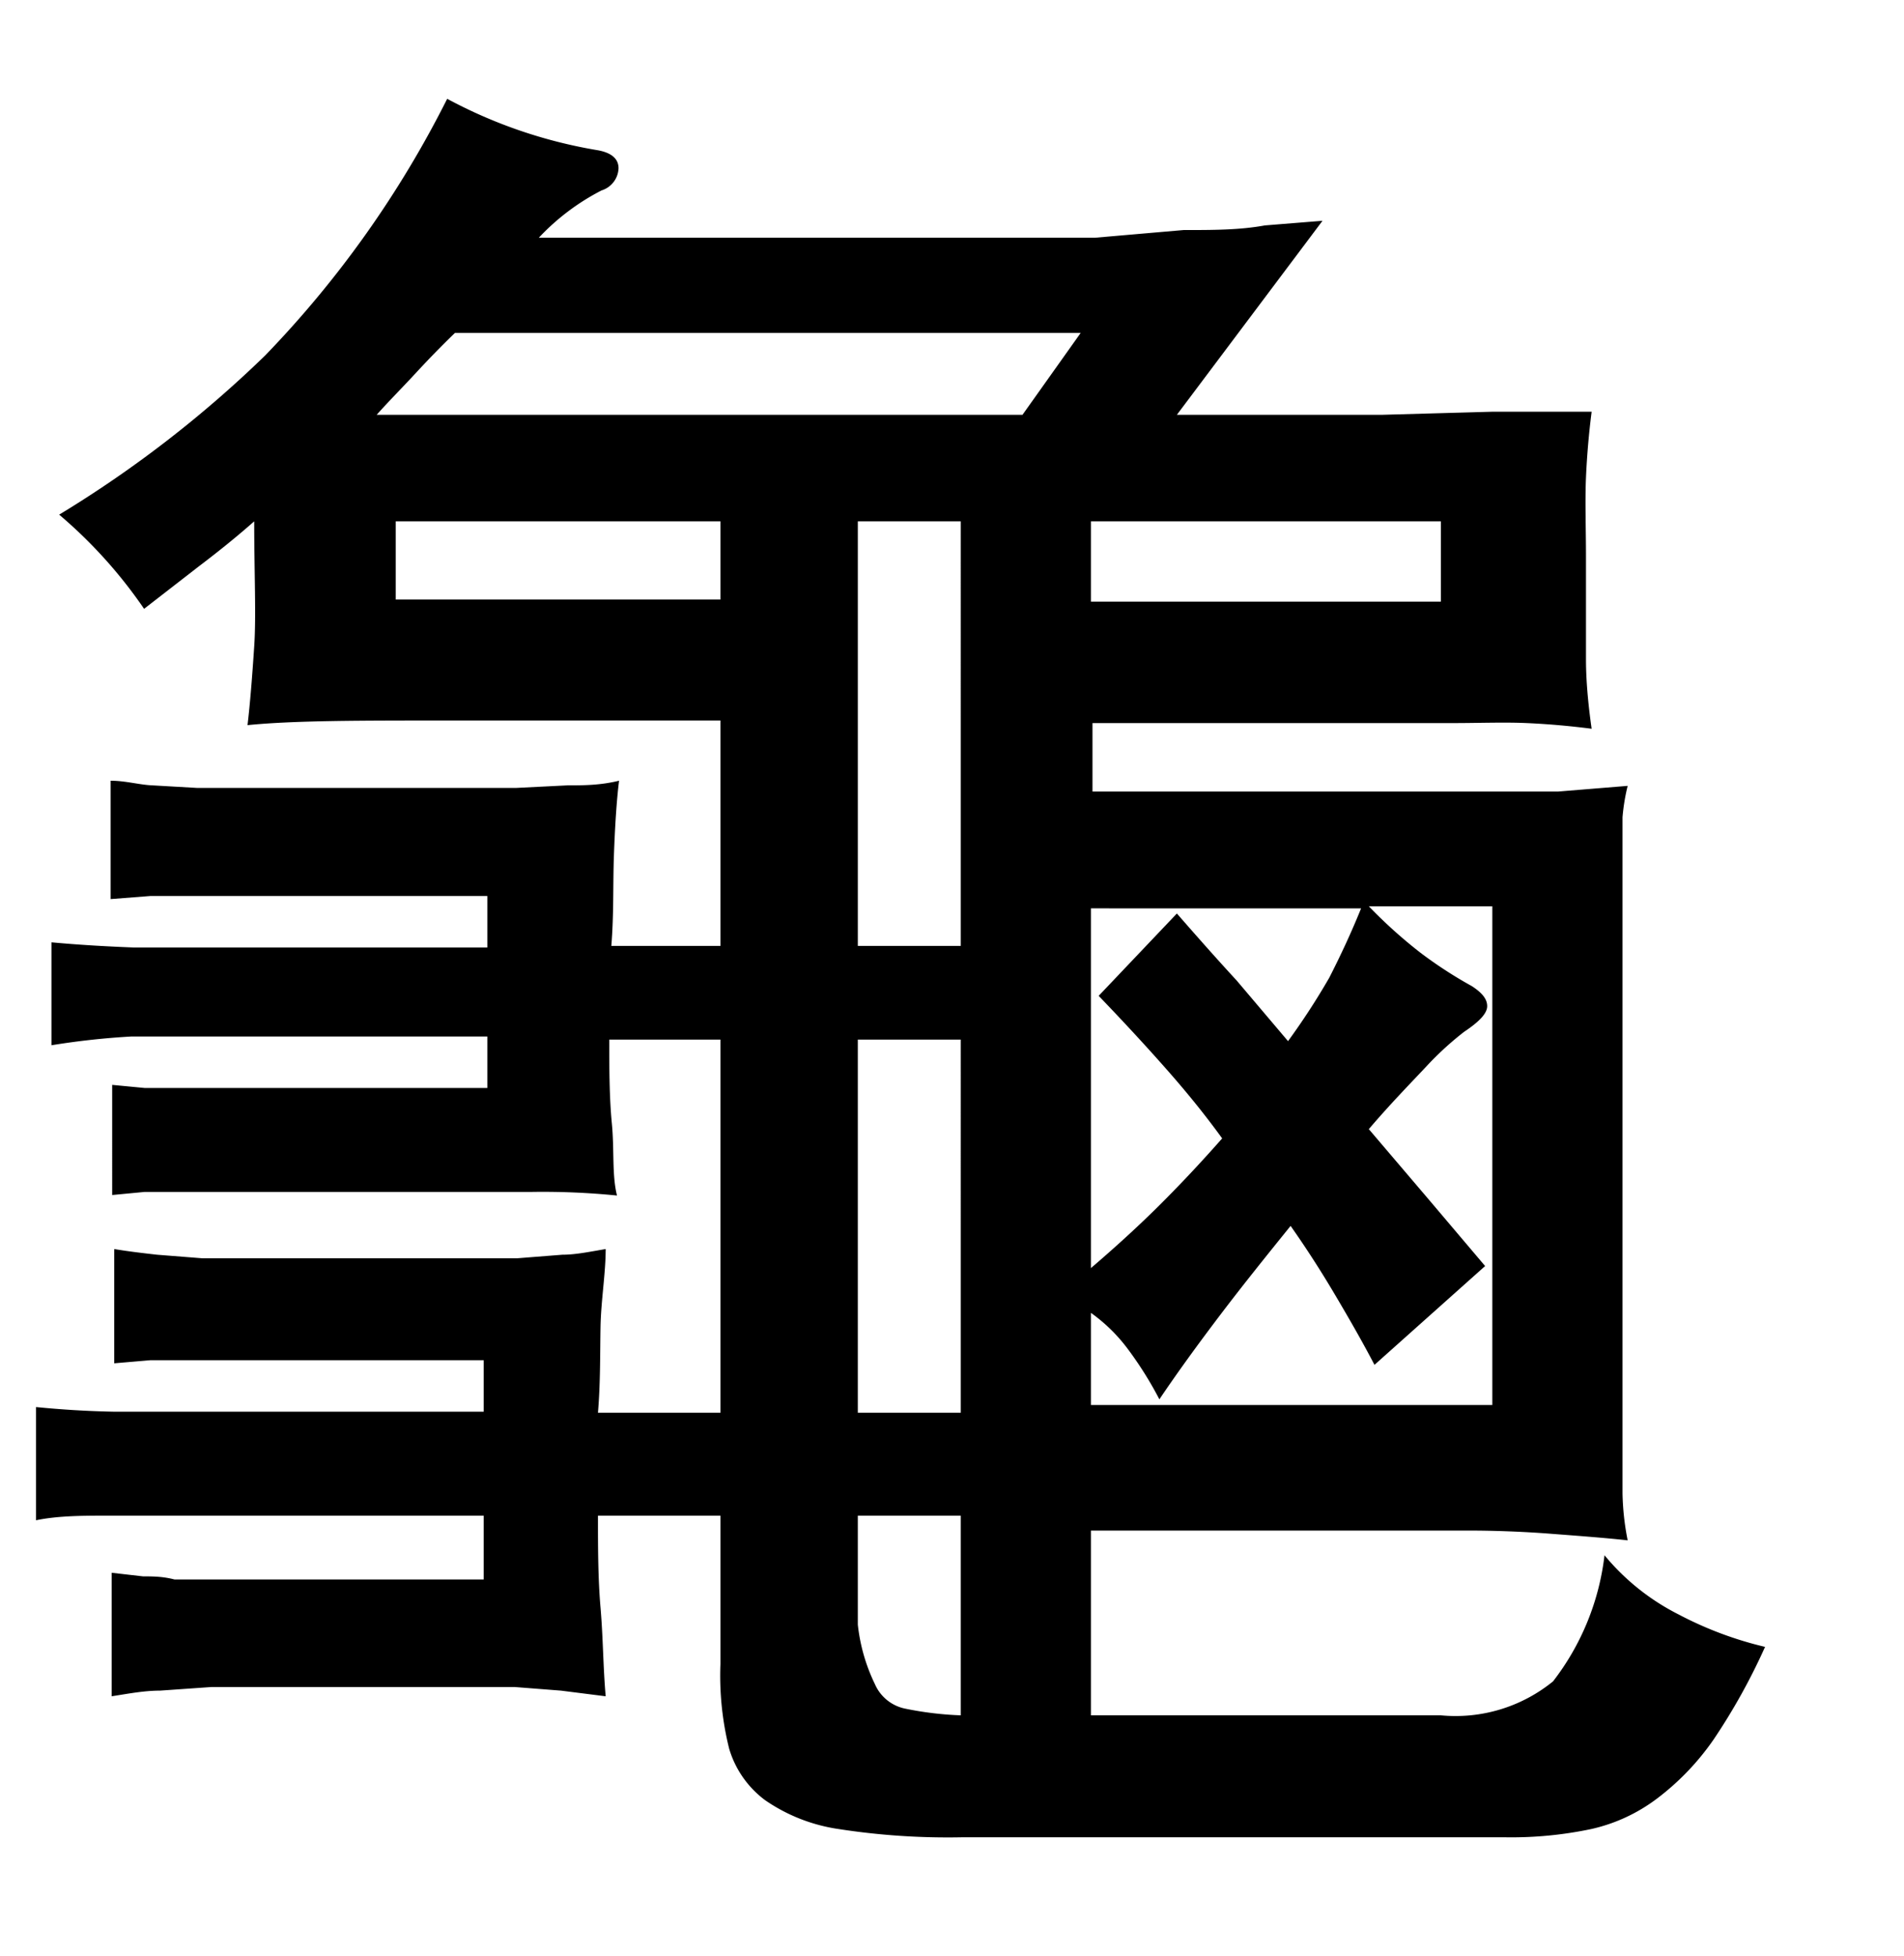 <svg xmlns="http://www.w3.org/2000/svg" viewBox="0 0 37 38"><title>radical</title><g id="Layer_2" data-name="Layer 2"><path d="M11.84,20.2c0,.56,0,1.11.05,1.63s0,1,.1,1.4a14.41,14.41,0,0,0-1.67-.07H4.92c-.54,0-1,0-1.31,0l-.8,0-.63.06V21.08l.63.06.65,0,.85,0H9.47v-1H4.4l-1.85,0A14.8,14.8,0,0,0,1,20.31v-2c.54.05,1.07.08,1.59.1H9.47v-1H3.81l-.89,0-.77.06V15.17c.29,0,.56.08.81.09l.87.05c.33,0,.75,0,1.26,0H8.75c.48,0,.91,0,1.28,0l1-.05c.31,0,.63,0,1-.09-.05.41-.08.9-.1,1.46s0,1.14-.05,1.75H14V14H8.62C7,14,5.7,14,4.81,14.09c.05-.42.09-.93.13-1.53s0-1.42,0-2.43c-.34.3-.7.59-1.07.87l-1.07.83A9.22,9.22,0,0,0,1.15,10a22.47,22.47,0,0,0,4-3.09A20.21,20.21,0,0,0,8.69,1.92a9.44,9.44,0,0,0,2.93,1c.27.05.4.17.4.35a.47.47,0,0,1-.33.43,4.47,4.47,0,0,0-1.22.92h9.21l1.59,0L23,4.47c.57,0,1.09,0,1.58-.09l1.12-.09L22.87,8.06h1.88c.69,0,1.4,0,2.11,0L29,8,30.93,8c-.05.39-.09.82-.11,1.28s0,1,0,1.53c0,.84,0,1.51,0,2s.06,1,.11,1.35c-.39-.05-.81-.09-1.26-.11s-.92,0-1.44,0h-7v1.33h7.25q1.08,0,1.8,0l1.35-.11a3.88,3.88,0,0,0-.1.61c0,.21,0,.58,0,1.12V27.82c0,.39,0,.79,0,1.2a5.16,5.16,0,0,0,.1.91c-.45-.05-1-.09-1.52-.13s-1.09-.06-1.55-.06H21.2v3.59H28a3,3,0,0,0,2.18-.66,4.94,4.94,0,0,0,1-2.45,4.49,4.49,0,0,0,1.44,1.15A7.09,7.09,0,0,0,34.3,32a12,12,0,0,1-1,1.8,5,5,0,0,1-1.09,1.14,3.32,3.32,0,0,1-1.29.6,7.51,7.51,0,0,1-1.65.16H18.68a13.86,13.86,0,0,1-2.38-.16,3.37,3.37,0,0,1-1.43-.56,1.93,1.93,0,0,1-.7-1A5.86,5.86,0,0,1,14,32.33V29.45H11.62c0,.61,0,1.21.05,1.79s.05,1.15.1,1.72l-.87-.11L10,32.78c-.34,0-.74,0-1.22,0H5.33c-.45,0-.85,0-1.22,0l-1,.07c-.31,0-.62.06-.94.11v-2.4l.61.07c.18,0,.38,0,.61.06l.79,0H9.4V29.45H3.92c-.69,0-1.29,0-1.79,0s-1,0-1.43.09V27.34c.5.05,1,.08,1.5.09l1.72,0H9.4v-1H3.75l-.83,0-.7.06V24.27c.3.05.57.08.83.11l.89.07c.33,0,.73,0,1.2,0H8.82c.48,0,.89,0,1.22,0l.89-.07c.26,0,.54-.06.84-.11,0,.47-.09,1-.1,1.5s0,1.09-.05,1.68H14V20.2Zm-3-13.73c-.28.27-.54.54-.78.8s-.5.52-.74.79H19.87L21,6.47ZM14,10.13H7.69v1.52H14Zm4.67,8.25V10.13h-2v8.25Zm-2,1.82v7.25h2V20.2Zm0,9.25c0,.91,0,1.62,0,2.12A3.51,3.51,0,0,0,17,32.72a.82.82,0,0,0,.59.48,6.5,6.5,0,0,0,1.08.13V29.45ZM21.2,11.69H28V10.13H21.2Zm5.4,10.25,1.15,1.35,1.11,1.31-2.15,1.92c-.24-.46-.5-.91-.76-1.35s-.54-.88-.87-1.35c-.46.57-.92,1.14-1.36,1.72s-.84,1.13-1.19,1.65a7.1,7.1,0,0,0-.63-1,3.23,3.23,0,0,0-.7-.68V27.3H29V17.61H26.6a9.41,9.41,0,0,0,1,.9,8.32,8.32,0,0,0,1,.65c.2.13.3.25.3.39s-.15.3-.45.5a6.12,6.12,0,0,0-.74.68C27.39,21.07,27,21.47,26.6,21.94Zm-5.4,2.7c.49-.42.95-.84,1.37-1.26s.81-.84,1.18-1.26c-.34-.47-.7-.91-1.07-1.33s-.81-.9-1.33-1.44l1.52-1.6c.41.47.8.91,1.16,1.3l1,1.18A13.63,13.63,0,0,0,25.83,19c.22-.43.43-.88.62-1.35H21.2Z"/></g></svg>